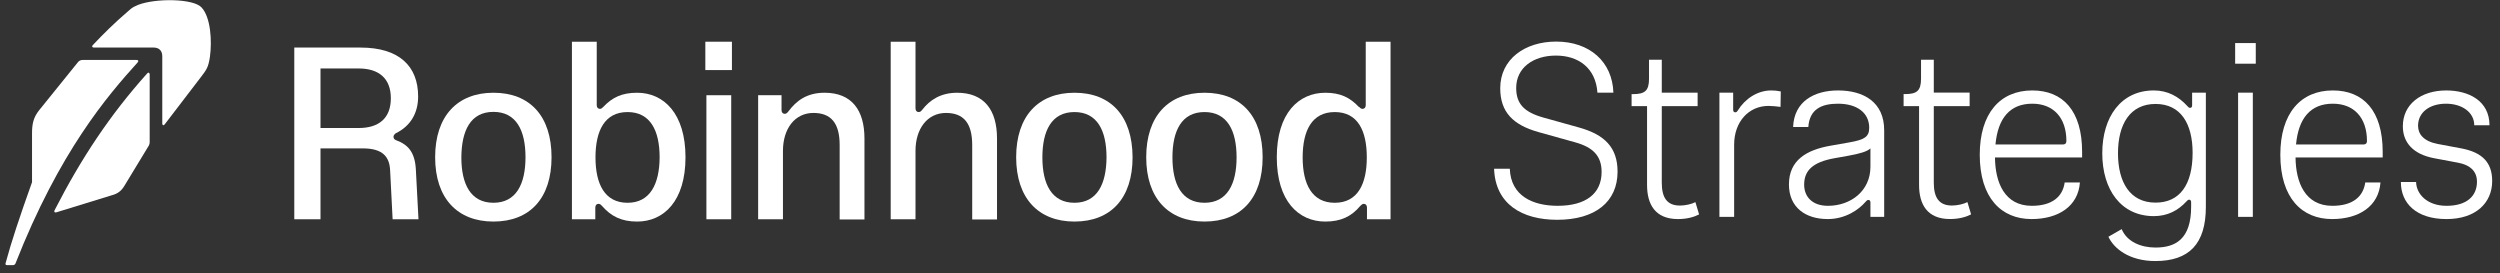<svg xmlns:xlink="http://www.w3.org/1999/xlink" xmlns="http://www.w3.org/2000/svg" aria-label="Robinhood Strategies Logo" height="33" role="img" version="1.1" viewBox="0 0 302 33" class="css-diostm" width="302"><rect x="0" y="0" width="302" height="33" fill="#333333" stroke="none"/><g clip-path="url(#clip0_7165_40285)" fill="#FFFFFF"><path d="M59.607 11.203C55.24 11.203 52.565 14.028 52.565 18.994C52.565 23.939 55.24 26.764 59.607 26.764C64.016 26.764 66.627 23.939 66.627 18.994C66.627 14.028 64.016 11.203 59.607 11.203ZM59.607 24.495C56.845 24.495 55.732 22.227 55.732 19.016C55.754 15.762 56.845 13.515 59.607 13.515C62.368 13.515 63.481 15.762 63.481 18.994C63.481 22.205 62.368 24.495 59.607 24.495Z" fill="#FFFFFF"></path><path d="M47.856 16.941C47.621 16.855 47.535 16.705 47.535 16.513C47.535 16.363 47.664 16.192 47.835 16.085C49.505 15.271 50.511 13.751 50.511 11.654C50.511 7.972 48.199 5.746 43.554 5.746H35.549V26.487H38.717V17.925H43.832C46.251 17.925 47.065 18.953 47.129 20.622L47.428 26.487H50.553L50.232 20.408C50.104 18.396 49.312 17.476 47.856 16.941ZM43.34 15.464H38.717V8.272H43.34C45.737 8.272 47.214 9.449 47.214 11.868C47.214 14.308 45.737 15.464 43.34 15.464Z" fill="#FFFFFF"></path><path d="M164.981 12.702C164.981 13.002 164.81 13.151 164.596 13.151C164.446 13.151 164.318 13.066 164.211 12.937C164.211 12.937 164.19 12.916 164.147 12.916C163.076 11.781 161.921 11.204 160.101 11.204C156.869 11.204 154.236 13.687 154.236 18.995C154.236 24.303 156.869 26.765 160.101 26.765C161.985 26.765 163.248 26.144 164.297 24.903L164.361 24.838C164.489 24.71 164.596 24.624 164.746 24.624C164.96 24.624 165.131 24.774 165.131 25.074V26.487H167.978V5.039H164.981V12.702ZM161.236 24.496C158.474 24.496 157.361 22.227 157.361 19.016C157.361 15.784 158.474 13.537 161.236 13.537C164.018 13.537 165.11 15.784 165.11 19.016C165.11 22.206 164.018 24.496 161.236 24.496Z" fill="#FFFFFF"></path><path d="M99.611 11.203C97.449 11.203 96.186 12.188 95.244 13.451C95.116 13.6 95.009 13.75 94.795 13.75C94.581 13.75 94.409 13.6 94.409 13.301V11.503H91.584V26.486H94.581V18.224C94.581 15.548 96.015 13.643 98.262 13.643C100.381 13.643 101.43 14.863 101.43 17.517V26.508H104.427V16.726C104.427 13.279 102.864 11.203 99.611 11.203Z" fill="#FFFFFF"></path><path d="M115.622 11.204C113.61 11.204 112.305 12.103 111.427 13.237C111.299 13.387 111.192 13.537 110.978 13.537C110.764 13.537 110.592 13.387 110.592 13.087V5.039H107.596V26.487H110.592V18.224C110.592 15.549 112.026 13.644 114.274 13.644C116.393 13.644 117.442 14.864 117.442 17.518V26.508H120.439V16.726C120.439 13.28 118.876 11.204 115.622 11.204Z" fill="#FFFFFF"></path><path d="M129.794 11.203C125.428 11.203 122.752 14.028 122.752 18.994C122.752 23.939 125.428 26.764 129.794 26.764C134.203 26.764 136.815 23.939 136.815 18.994C136.793 14.028 134.203 11.203 129.794 11.203ZM129.794 24.495C127.033 24.495 125.92 22.227 125.92 19.016C125.92 15.784 127.033 13.536 129.794 13.536C132.555 13.536 133.668 15.784 133.668 19.016C133.647 22.205 132.555 24.495 129.794 24.495Z" fill="#FFFFFF"></path><path d="M145.505 11.203C141.138 11.203 138.463 14.028 138.463 18.994C138.463 23.939 141.138 26.764 145.505 26.764C149.914 26.764 152.526 23.939 152.526 18.994C152.526 14.028 149.914 11.203 145.505 11.203ZM145.505 24.495C142.744 24.495 141.631 22.227 141.631 19.016C141.631 15.784 142.744 13.536 145.505 13.536C148.266 13.536 149.379 15.784 149.379 19.016C149.379 22.205 148.266 24.495 145.505 24.495Z" fill="#FFFFFF"></path><path d="M88.331 11.504H85.334V26.487H88.331V11.504Z" fill="#FFFFFF"></path><path d="M88.416 5.039H85.205V8.464H88.416V5.039Z" fill="#FFFFFF"></path><path d="M76.965 11.204C75.103 11.204 73.968 11.781 72.919 12.873L72.855 12.937C72.727 13.066 72.62 13.151 72.47 13.151C72.256 13.151 72.085 13.002 72.085 12.702V5.039H69.088V26.487H71.913V25.074C71.913 24.774 72.085 24.624 72.299 24.624C72.448 24.624 72.577 24.71 72.684 24.838L72.748 24.903C73.818 26.123 75.06 26.765 76.965 26.765C80.175 26.765 82.808 24.303 82.808 18.995C82.808 13.708 80.175 11.204 76.965 11.204ZM75.809 24.496C73.048 24.496 71.935 22.227 71.935 19.016C71.935 15.784 73.048 13.537 75.809 13.537C78.57 13.537 79.683 15.784 79.683 19.016C79.662 22.206 78.549 24.496 75.809 24.496Z" fill="#FFFFFF"></path><path d="M16.498 7.242H9.991C9.755 7.242 9.541 7.328 9.391 7.542L4.725 13.321C4.04 14.177 3.869 14.969 3.869 16.104V22.011C2.349 26.271 1.386 29.161 0.68 31.772C0.616 31.943 0.701 32.029 0.851 32.029H1.557C1.686 32.029 1.793 31.965 1.857 31.858C7.187 18.287 12.988 11.566 16.626 7.542C16.776 7.371 16.712 7.242 16.498 7.242Z" fill="#FFFFFF"></path><path d="M16.692 0.586C16.285 0.778 16.071 0.821 15.643 1.207C13.717 2.855 12.433 4.16 11.213 5.445C11.063 5.595 11.127 5.744 11.341 5.744H18.554C19.218 5.744 19.603 6.13 19.603 6.793V14.927C19.603 15.141 19.774 15.205 19.903 15.013L24.248 9.34C24.954 8.42 25.168 8.142 25.361 6.857C25.618 4.974 25.468 2.084 24.334 0.885C23.328 -0.185 18.79 -0.228 16.692 0.586Z" fill="#FFFFFF"></path><path d="M17.781 8.868C13.307 13.856 9.819 19.1 6.586 25.414C6.501 25.585 6.608 25.714 6.801 25.65L13.479 23.595C14.228 23.402 14.656 23.06 15.02 22.46L17.995 17.559C18.059 17.43 18.081 17.28 18.081 17.174V8.997C18.081 8.783 17.931 8.697 17.781 8.868Z" fill="#FFFFFF"></path></g><path d="M295.541 26.463C291.893 26.463 290.025 24.566 290.025 21.986H291.864C291.893 23.439 293.198 24.862 295.541 24.862C298.031 24.862 299.218 23.646 299.218 21.956C299.218 20.652 298.358 19.91 296.875 19.643L294.028 19.11C291.538 18.635 290.263 17.242 290.263 15.255C290.263 12.616 292.427 10.926 295.511 10.926C298.209 10.926 300.73 12.171 300.73 15.136H298.891C298.891 13.565 297.409 12.527 295.481 12.527C293.495 12.527 292.101 13.565 292.101 15.196C292.101 16.174 292.753 17.064 294.473 17.39L297.32 17.924C299.84 18.398 301.056 19.614 301.056 21.867C301.056 24.506 299.069 26.463 295.541 26.463Z" fill="#FFFFFF"></path><path d="M281.719 26.463C278.072 26.463 275.463 23.913 275.463 18.695C275.463 13.683 277.924 10.926 281.808 10.926C285.515 10.926 287.828 13.387 287.828 18.339V19.021H277.301C277.331 22.045 278.458 24.862 281.749 24.862C284.24 24.862 285.485 23.735 285.723 22.045H287.561C287.353 24.922 284.952 26.463 281.719 26.463ZM285.545 17.449C285.752 17.449 285.93 17.331 285.93 17.034C285.93 14.217 284.359 12.527 281.808 12.527C279.11 12.527 277.657 14.277 277.361 17.449H285.545Z" fill="#FFFFFF"></path><path d="M270.362 26.197V11.193H272.141V26.197H270.362ZM270.006 7.694V5.203H272.497V7.694H270.006Z" fill="#FFFFFF"></path><path d="M260.36 31.534C257.217 31.534 255.349 30.022 254.696 28.598L256.298 27.679C256.95 29.221 258.64 29.903 260.39 29.903C262.821 29.903 264.689 28.865 264.689 24.981V24.418C264.689 24.24 264.6 24.121 264.452 24.121C264.304 24.121 264.244 24.21 264.126 24.328C263.118 25.426 261.843 26.108 260.182 26.108C256.238 26.108 253.955 22.935 253.955 18.517C253.955 14.099 256.238 10.926 260.182 10.926C261.872 10.926 263.177 11.667 264.215 12.794C264.363 12.972 264.452 13.031 264.571 13.031C264.719 13.031 264.808 12.912 264.808 12.735V11.193H266.468V24.981C266.468 29.458 264.452 31.534 260.36 31.534ZM260.39 24.477C263.295 24.477 264.867 22.342 264.867 18.457C264.867 14.959 263.444 12.557 260.39 12.557C257.306 12.557 255.853 15.018 255.853 18.517C255.853 22.016 257.306 24.477 260.39 24.477Z" fill="#FFFFFF"></path><path d="M245.411 26.463C241.764 26.463 239.154 23.913 239.154 18.695C239.154 13.683 241.615 10.926 245.5 10.926C249.206 10.926 251.519 13.387 251.519 18.339V19.021H240.993C241.022 22.045 242.149 24.862 245.441 24.862C247.931 24.862 249.177 23.735 249.414 22.045H251.252C251.045 24.922 248.643 26.463 245.411 26.463ZM249.236 17.449C249.444 17.449 249.621 17.331 249.621 17.034C249.621 14.217 248.05 12.527 245.5 12.527C242.802 12.527 241.349 14.277 241.052 17.449H249.236Z" fill="#FFFFFF"></path><path d="M235.559 26.459C232.802 26.459 231.823 24.68 231.823 22.337V12.819H229.955V11.366H230.133C231.527 11.366 232.06 10.981 232.06 9.528V7.215H233.602V11.188H237.931V12.819H233.602V22.071C233.602 23.82 234.195 24.828 235.797 24.828C236.449 24.828 237.22 24.65 237.665 24.413L238.109 25.896C237.546 26.192 236.686 26.459 235.559 26.459Z" fill="#FFFFFF"></path><path d="M220.789 26.463C218.12 26.463 216.104 25.07 216.104 22.282C216.104 19.347 218.238 18.102 221.144 17.598L223.339 17.212C225.236 16.886 225.8 16.53 225.8 15.433C225.8 13.595 224.288 12.527 222.034 12.527C220.047 12.527 218.594 13.179 218.446 15.344H216.608C216.726 12.23 219.187 10.926 222.034 10.926C225.147 10.926 227.609 12.349 227.609 15.729V26.197H225.948V24.447C225.948 24.24 225.829 24.151 225.711 24.151C225.592 24.151 225.503 24.21 225.325 24.418C224.525 25.337 222.924 26.463 220.789 26.463ZM220.818 24.862C223.546 24.862 225.948 23.083 225.948 20.148V17.924C225.563 18.309 224.614 18.576 223.279 18.813L221.619 19.11C218.95 19.584 217.942 20.622 217.942 22.312C217.942 23.706 218.861 24.862 220.818 24.862Z" fill="#FFFFFF"></path><path d="M207.705 26.197V11.193H209.366V13.268C209.366 13.446 209.455 13.565 209.603 13.565C209.751 13.565 209.81 13.535 209.959 13.298C210.789 11.964 212.272 10.926 213.962 10.926C214.347 10.926 214.703 10.955 215.118 11.044L215.088 12.912C214.703 12.853 213.962 12.794 213.636 12.794C211.234 12.794 209.484 14.721 209.484 17.479V26.197H207.705Z" fill="#FFFFFF"></path><path d="M202.7 26.463C199.942 26.463 198.964 24.684 198.964 22.341V12.823H197.096V11.37H197.274C198.667 11.37 199.201 10.985 199.201 9.532V7.219H200.743V11.192H205.072V12.823H200.743V22.075C200.743 23.824 201.336 24.832 202.937 24.832C203.59 24.832 204.36 24.654 204.805 24.417L205.25 25.9C204.687 26.196 203.827 26.463 202.7 26.463Z" fill="#FFFFFF"></path><path d="M188.107 26.551C183.896 26.551 180.635 24.683 180.486 20.383H182.384C182.503 23.675 185.171 24.861 188.166 24.861C191.547 24.861 193.474 23.408 193.474 20.769C193.474 18.812 192.406 17.774 190.242 17.181L185.883 15.965C182.799 15.105 181.228 13.563 181.228 10.657C181.228 7.158 184.193 5.023 187.988 5.023C192.021 5.023 194.779 7.455 194.897 11.191H192.97C192.762 8.167 190.627 6.714 187.959 6.714C185.201 6.714 183.155 8.196 183.155 10.628C183.155 12.525 184.104 13.534 186.387 14.186L190.746 15.402C193.83 16.262 195.401 17.803 195.401 20.739C195.401 24.357 192.733 26.551 188.107 26.551Z" fill="#FFFFFF"></path><defs><clipPath><rect height="32" transform="translate(0.857 0.023)" width="173"></rect></clipPath></defs></svg>